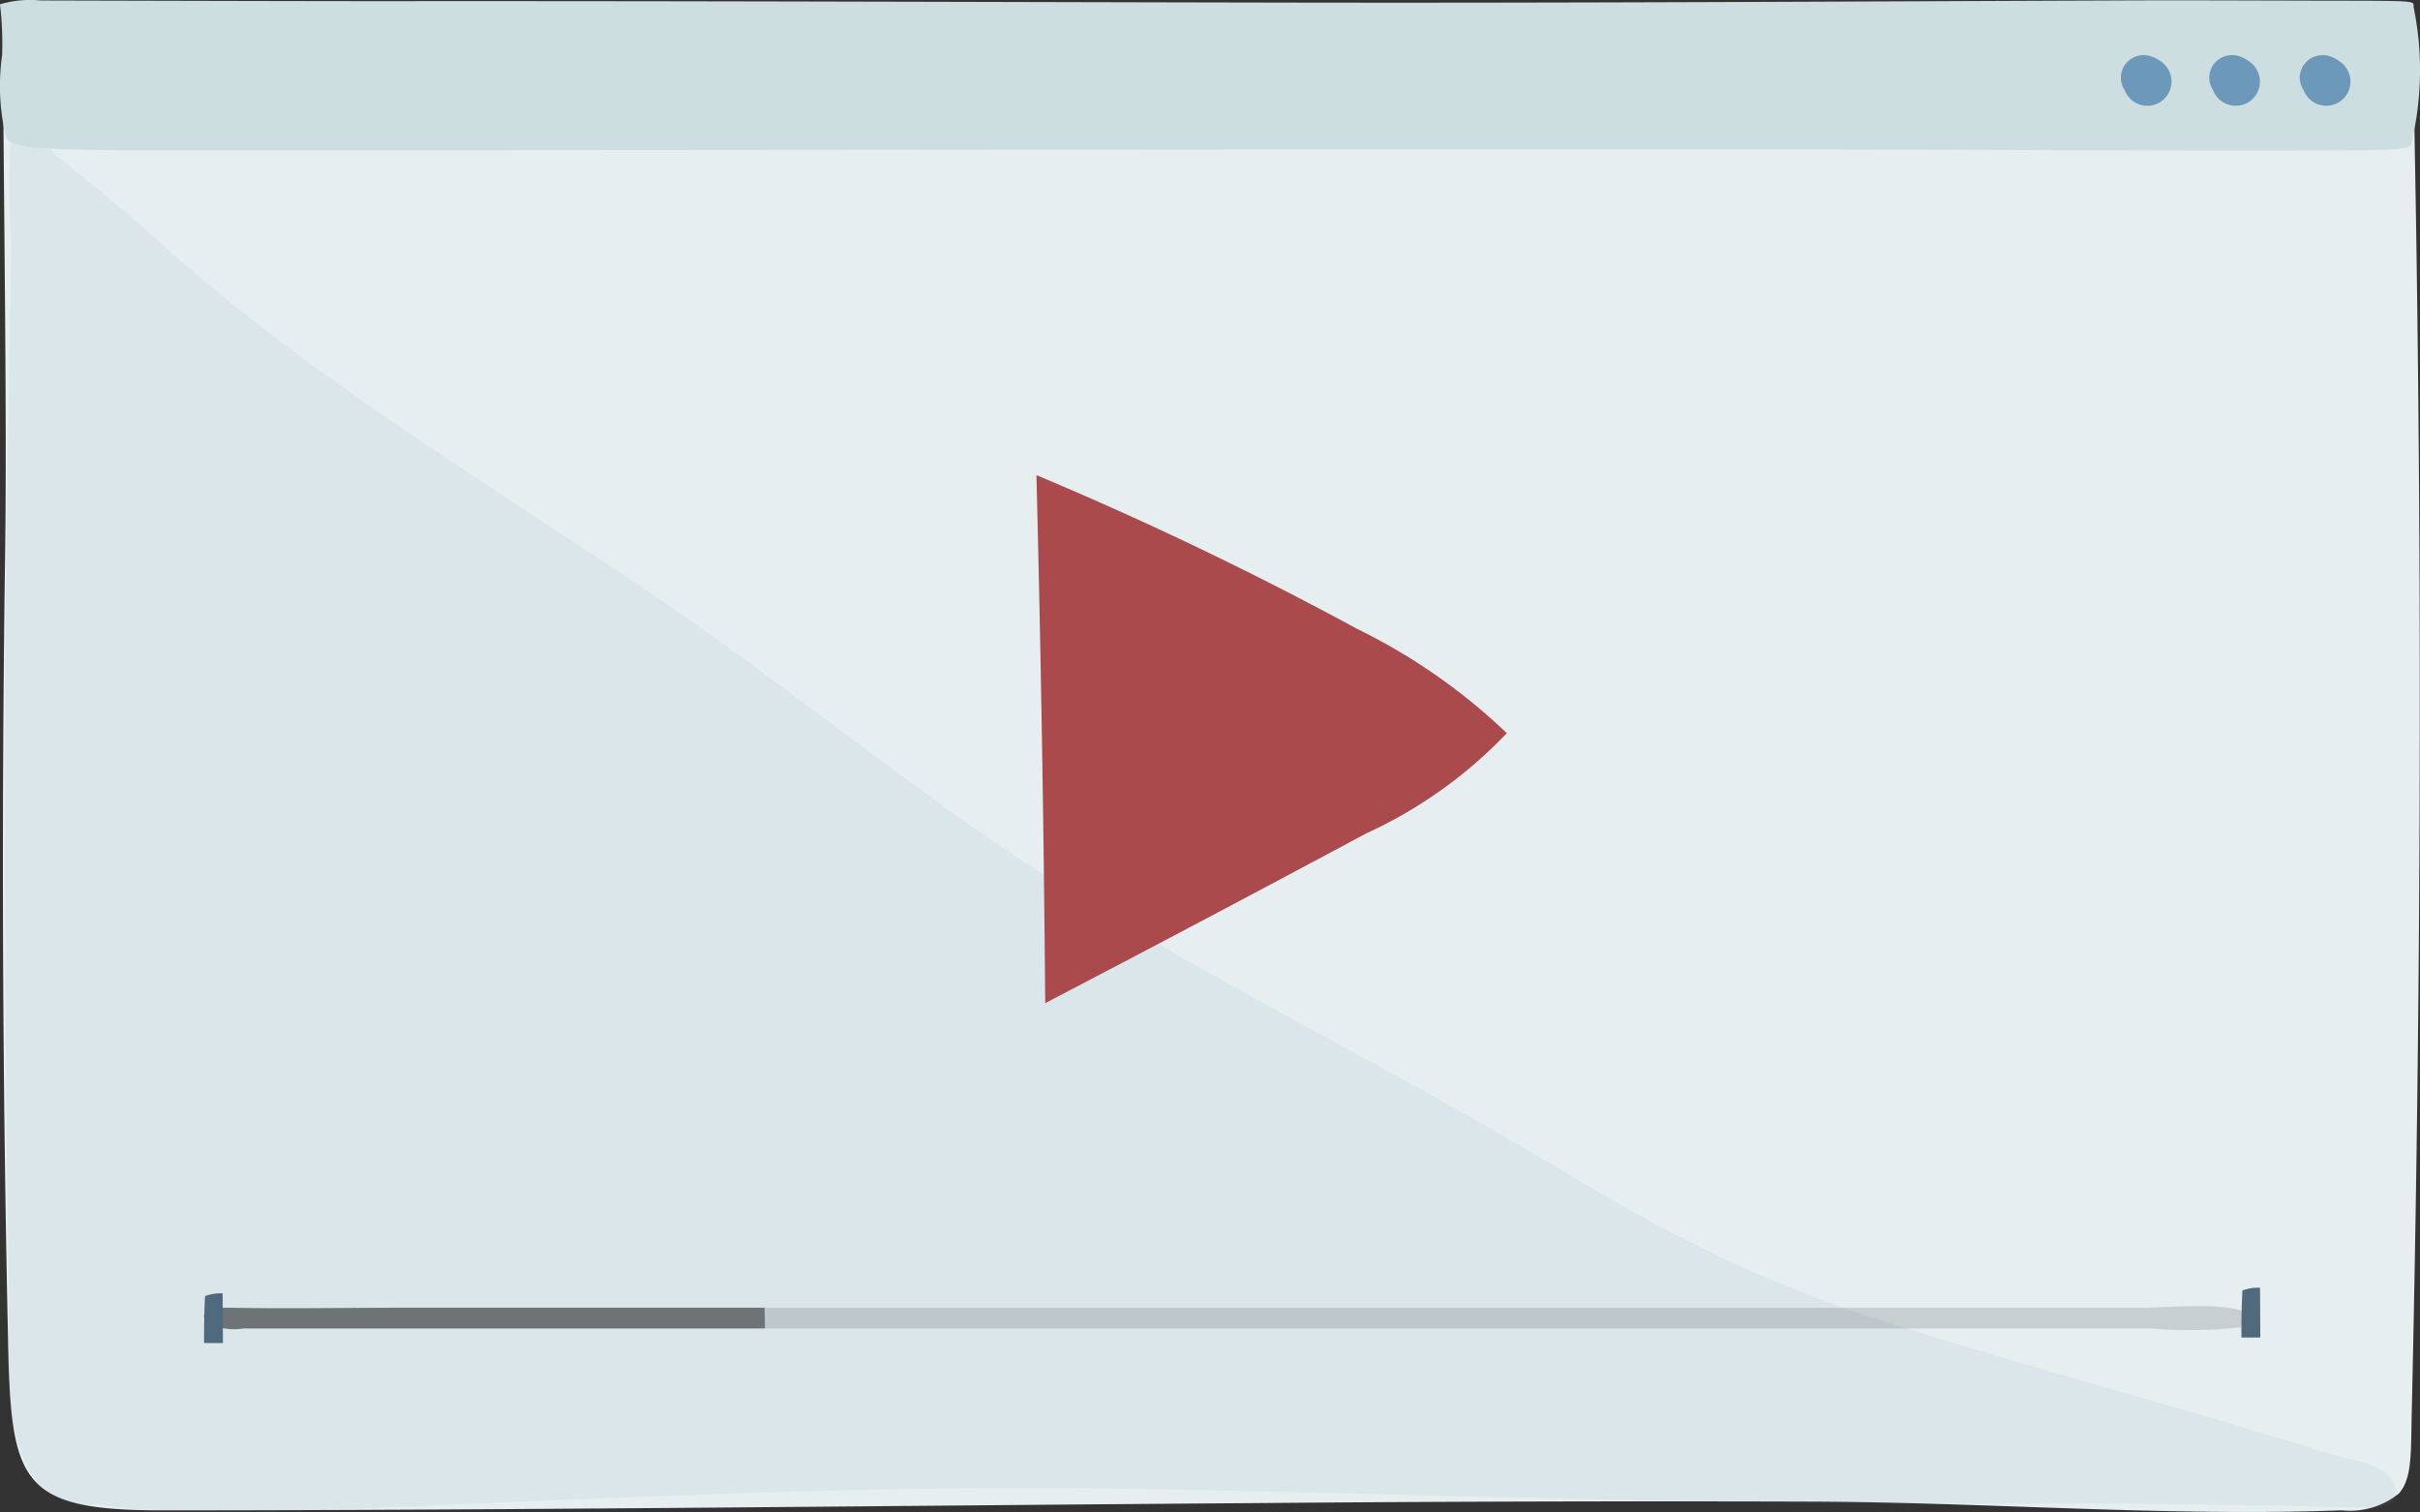 <svg xmlns="http://www.w3.org/2000/svg" width="62.793" height="39.233" viewBox="0 0 62.793 39.233">
  <rect x="0" y="0" width="62.793" height="39.233" fill="#333333" stroke="none"/>
  <g id="Group_383" data-name="Group 383" transform="translate(-783.134 -439.841)">
    <path id="Path_1497" data-name="Path 1497" d="M845.38,478.593a2.018,2.018,0,0,1-1.484.438c-4.548.167-9.217-.212-13.789-.227q-7.182-.023-14.364.039c-9.457.066-19.035.187-28.416.188-3.633,0-3.9-.713-3.981-4.264q-.224-10.252-.08-20.507c.053-3.738-.039-9.126-.054-13.188a1.018,1.018,0,0,1,1.047-1.022c2.22.061,7.329.195,9.027.18,7.848-.071,15.721.253,23.569.379,7.189.115,14.276-.3,21.448-.57,2.028-.077,4.054.071,6.089.071,1.543.077,1.337.24,1.367,1.8q.037,1.984.07,3.967.117,7.63.087,15.262-.029,7.615-.2,15.228C845.686,477.49,845.739,478.192,845.38,478.593Z" fill="#e6eeef"/>
    <path id="Path_1498" data-name="Path 1498" d="M842.643,477.274l-.849-.256c-3.58-1.079-7.209-2.031-10.756-3.213a35.911,35.911,0,0,1-6.336-2.982q-.45-.256-.892-.524c-5.387-3.26-11.117-5.839-16.227-9.553-2.779-2.02-5.483-4.146-8.35-6.042-4.268-2.823-8.639-5.5-12.4-8.974-.6-.552-1.266-1.027-1.874-1.568a4.2,4.2,0,0,1-1.454-1.808,21.083,21.083,0,0,0-.077,3.767q-.033,1.987-.066,3.974c-.042,2.615-.078,5.231-.088,7.846q-.029,7.631.087,15.262c.023,1.5-.2,3.163.429,4.565a2.051,2.051,0,0,0,.379.6,1.942,1.942,0,0,0,1.32.5c.473.029.923.126,1.4.14,1.333.04,2.668.085,4,.034,7.172-.272,14.259-.686,21.448-.57,7.848.126,15.721.45,23.569.379,1.7-.015,6.479.05,8.7.111.425.012.834-.117.656-.589-.206-.546-.955-.6-1.44-.742Z" fill="#6c99b9" opacity="0.09" style="mix-blend-mode: multiply;isolation: isolate"/>
    <path id="Path_1499" data-name="Path 1499" d="M845.385,443.7c-.247.027-.689.041-1.486.044-4.554.017-9.229-.021-13.807-.023q-7.191,0-14.383,0c-9.469.007-19.06.019-28.454.019-3.637,0-3.908-.071-3.986-.425a5.724,5.724,0,0,1-.08-2.046,8.67,8.67,0,0,0-.055-1.316,2.722,2.722,0,0,1,1.048-.1c2.223.006,7.339.019,9.039.018,7.858-.007,15.742.025,23.6.038,7.2.012,14.295-.03,21.476-.057,2.031-.008,4.059.007,6.1.007,1.545.008,1.339.024,1.368.18.025.132.05.264.07.4a7.99,7.99,0,0,1,.087,1.523,8.342,8.342,0,0,1-.2,1.519C845.692,443.589,845.745,443.659,845.385,443.7Z" fill="#cddee0"/>
    <path id="Path_1500" data-name="Path 1500" d="M818.586,461.465a11.833,11.833,0,0,0,3.646-2.6,15.431,15.431,0,0,0-3.882-2.705,92.252,92.252,0,0,0-8.323-3.99q.172,6.847.228,13.7Q814.434,463.69,818.586,461.465Z" fill="#aa4a4d"/>
    <g id="Group_381" data-name="Group 381">
      <path id="Path_1501" data-name="Path 1501" d="M841.325,474.275a11.817,11.817,0,0,1-2.355.038H789.456a1.446,1.446,0,0,1-.9-.137c-.35-.286.1-.41.534-.4,1.5.031,3.014,0,4.515,0h45.127c.589,0,2.846-.223,2.808.333C841.534,474.183,841.454,474.237,841.325,474.275Z" opacity="0.13"/>
      <path id="Path_1502" data-name="Path 1502" d="M802.973,473.773H793.6c-1.5,0-3.015.031-4.515,0-.438-.009-.884.114-.534.4a1.445,1.445,0,0,0,.9.137h13.532Q802.98,474.042,802.973,473.773Z" opacity="0.42"/>
      <path id="Path_1503" data-name="Path 1503" d="M841.776,473.255a1.17,1.17,0,0,0-.457.072q-.03.609-.024,1.219h.489Q841.78,473.9,841.776,473.255Z" fill="#4e6a7c"/>
      <path id="Path_1504" data-name="Path 1504" d="M788.911,473.4a1.168,1.168,0,0,0-.457.072q-.03.609-.024,1.219h.489Q788.915,474.044,788.911,473.4Z" fill="#4e6a7c"/>
    </g>
    <g id="Group_382" data-name="Group 382">
      <path id="Path_1505" data-name="Path 1505" d="M843.938,441.513a.918.918,0,0,0-.382-.221.6.6,0,0,0-.671.273.586.586,0,0,0,.023.617.628.628,0,1,0,1.03-.669Z" fill="#6c99b9"/>
      <path id="Path_1506" data-name="Path 1506" d="M841.589,441.513a.917.917,0,0,0-.382-.221.6.6,0,0,0-.671.273.586.586,0,0,0,.023.617.628.628,0,1,0,1.03-.669Z" fill="#6c99b9"/>
      <path id="Path_1507" data-name="Path 1507" d="M839.295,441.513a.918.918,0,0,0-.382-.221.6.6,0,0,0-.671.273.586.586,0,0,0,.023.617.628.628,0,1,0,1.03-.669Z" fill="#6c99b9"/>
    </g>
  </g>
</svg>
